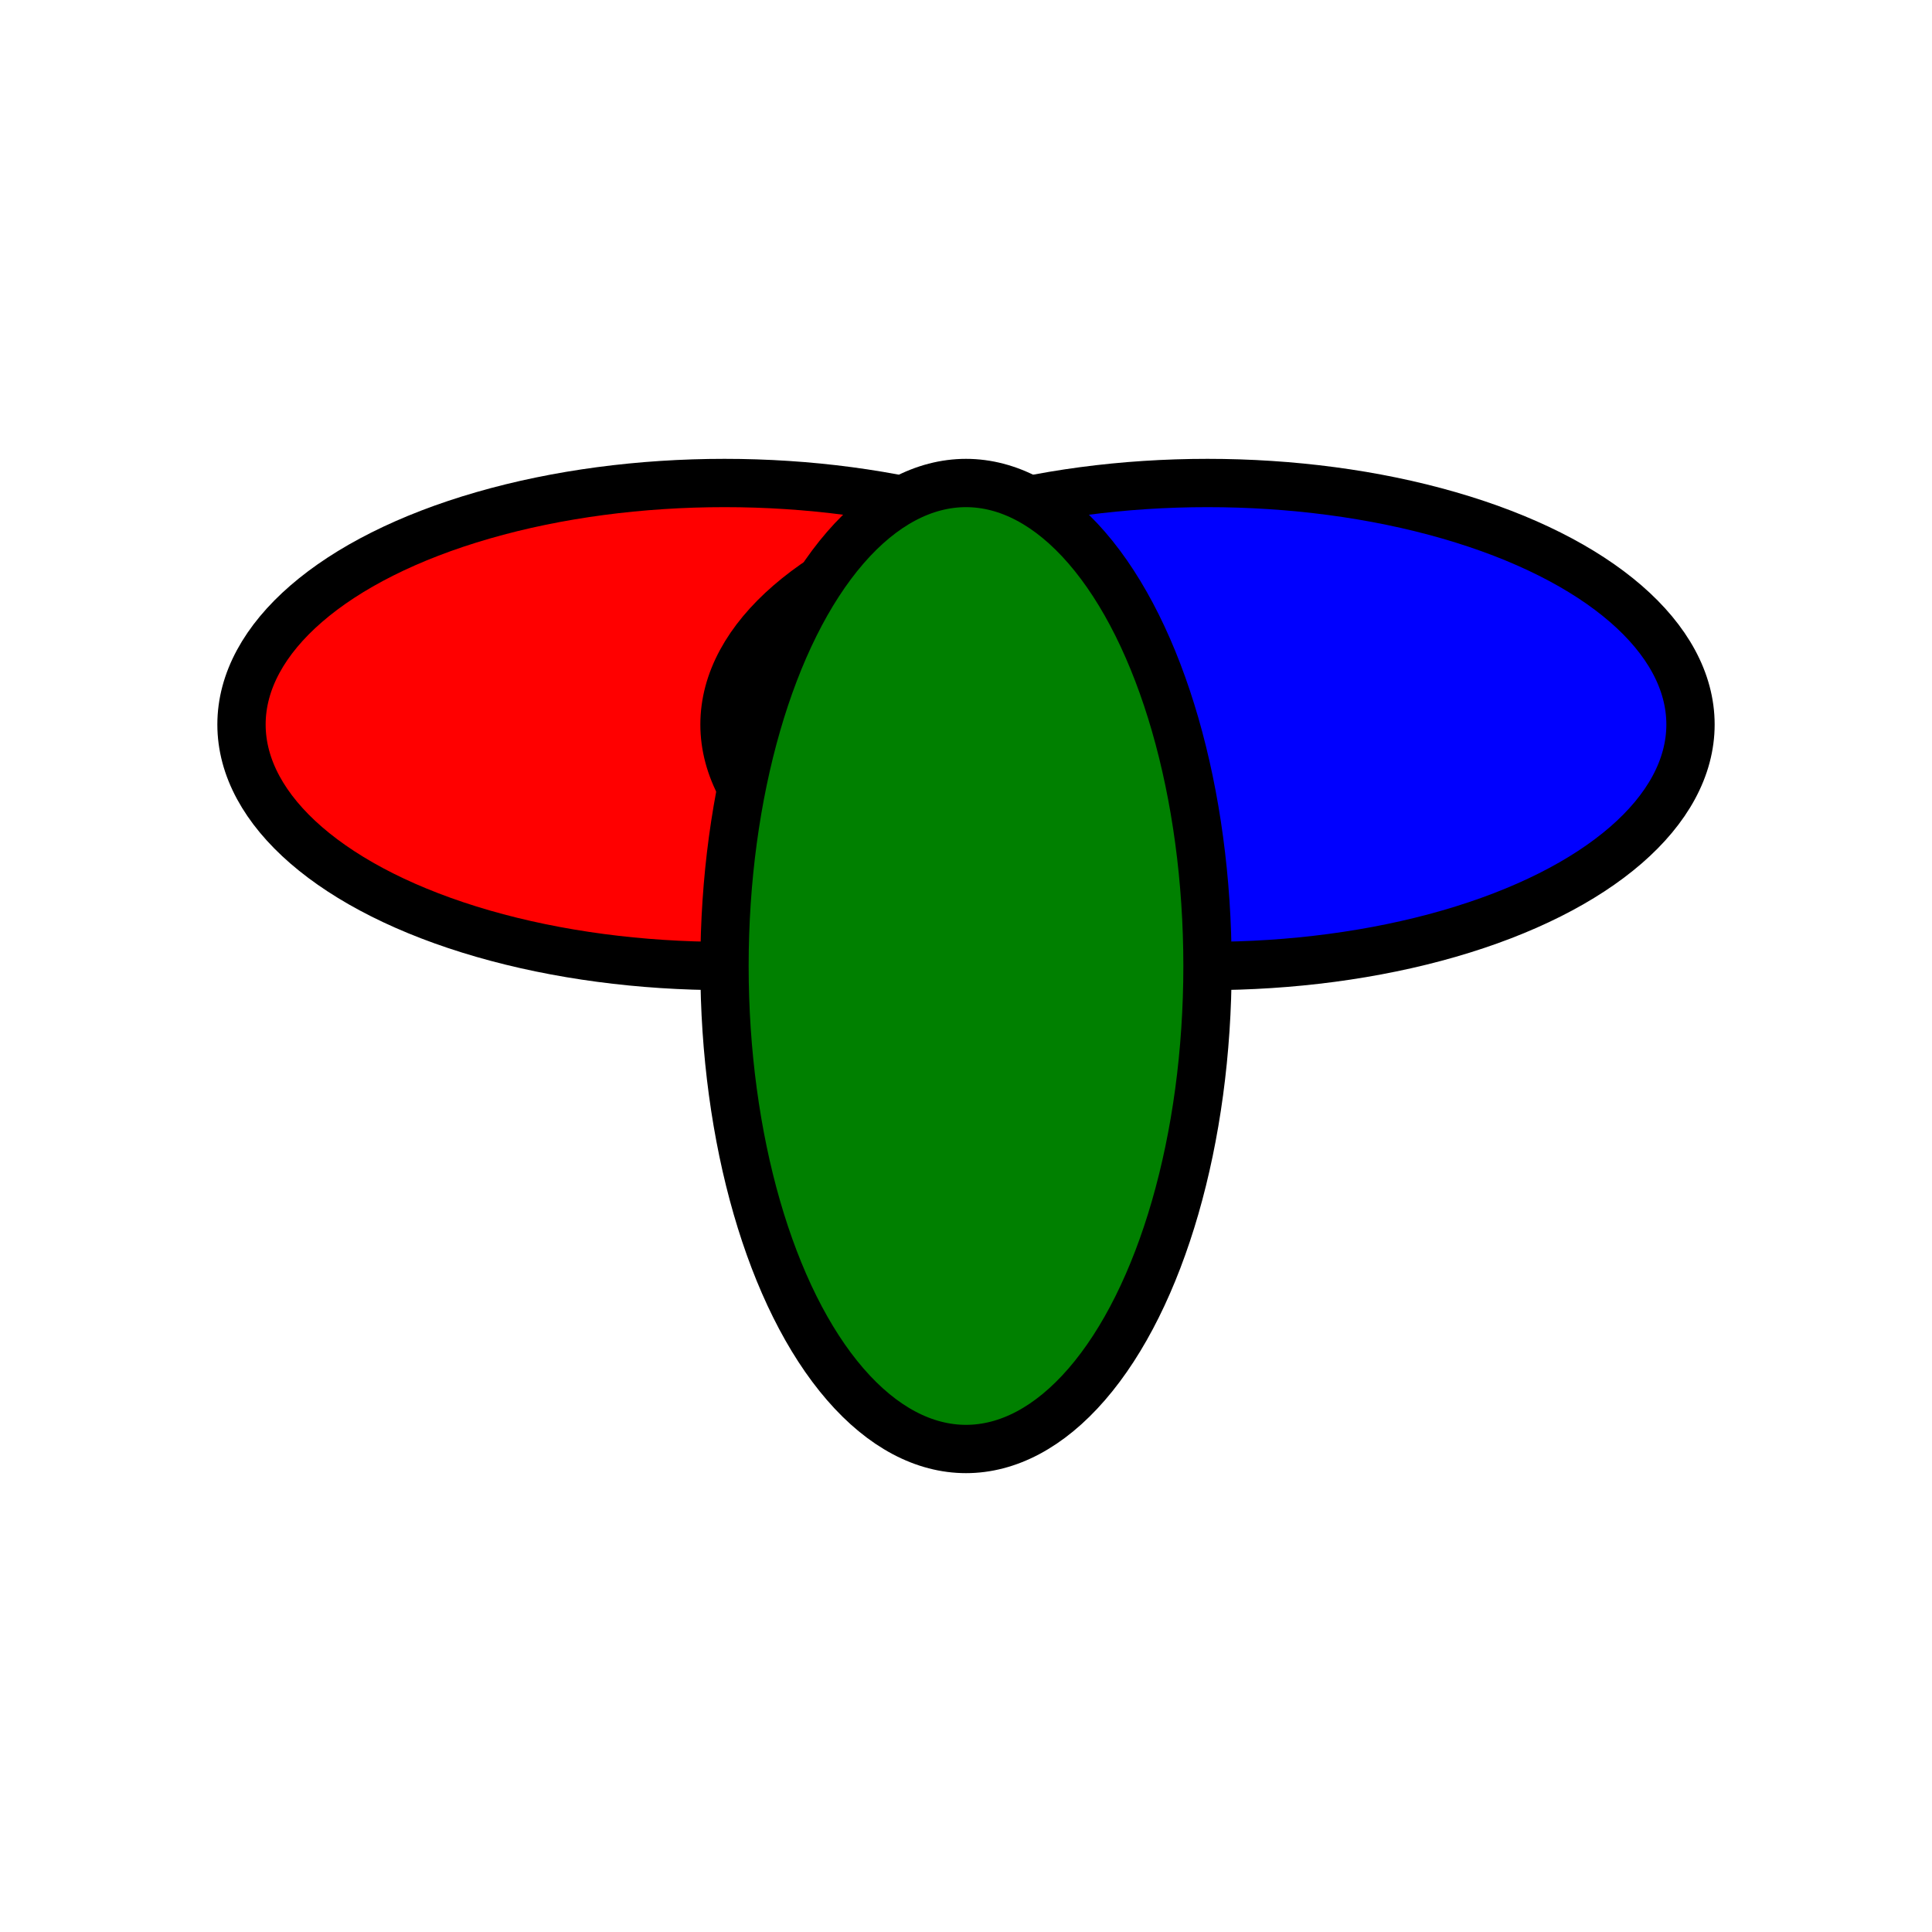  <svg xmlns="http://www.w3.org/2000/svg" width="200" height="200">
  <ellipse cx="75" cy="75" rx="50" ry="25" style="fill:red;stroke:black;stroke-width:5"/>
  <ellipse cx="125" cy="75" rx="50" ry="25" style="fill:blue;stroke:black;stroke-width:5"/>
  <ellipse cx="100" cy="100" rx="25" ry="50" style="fill:green;stroke:black;stroke-width:5"/>
</svg>